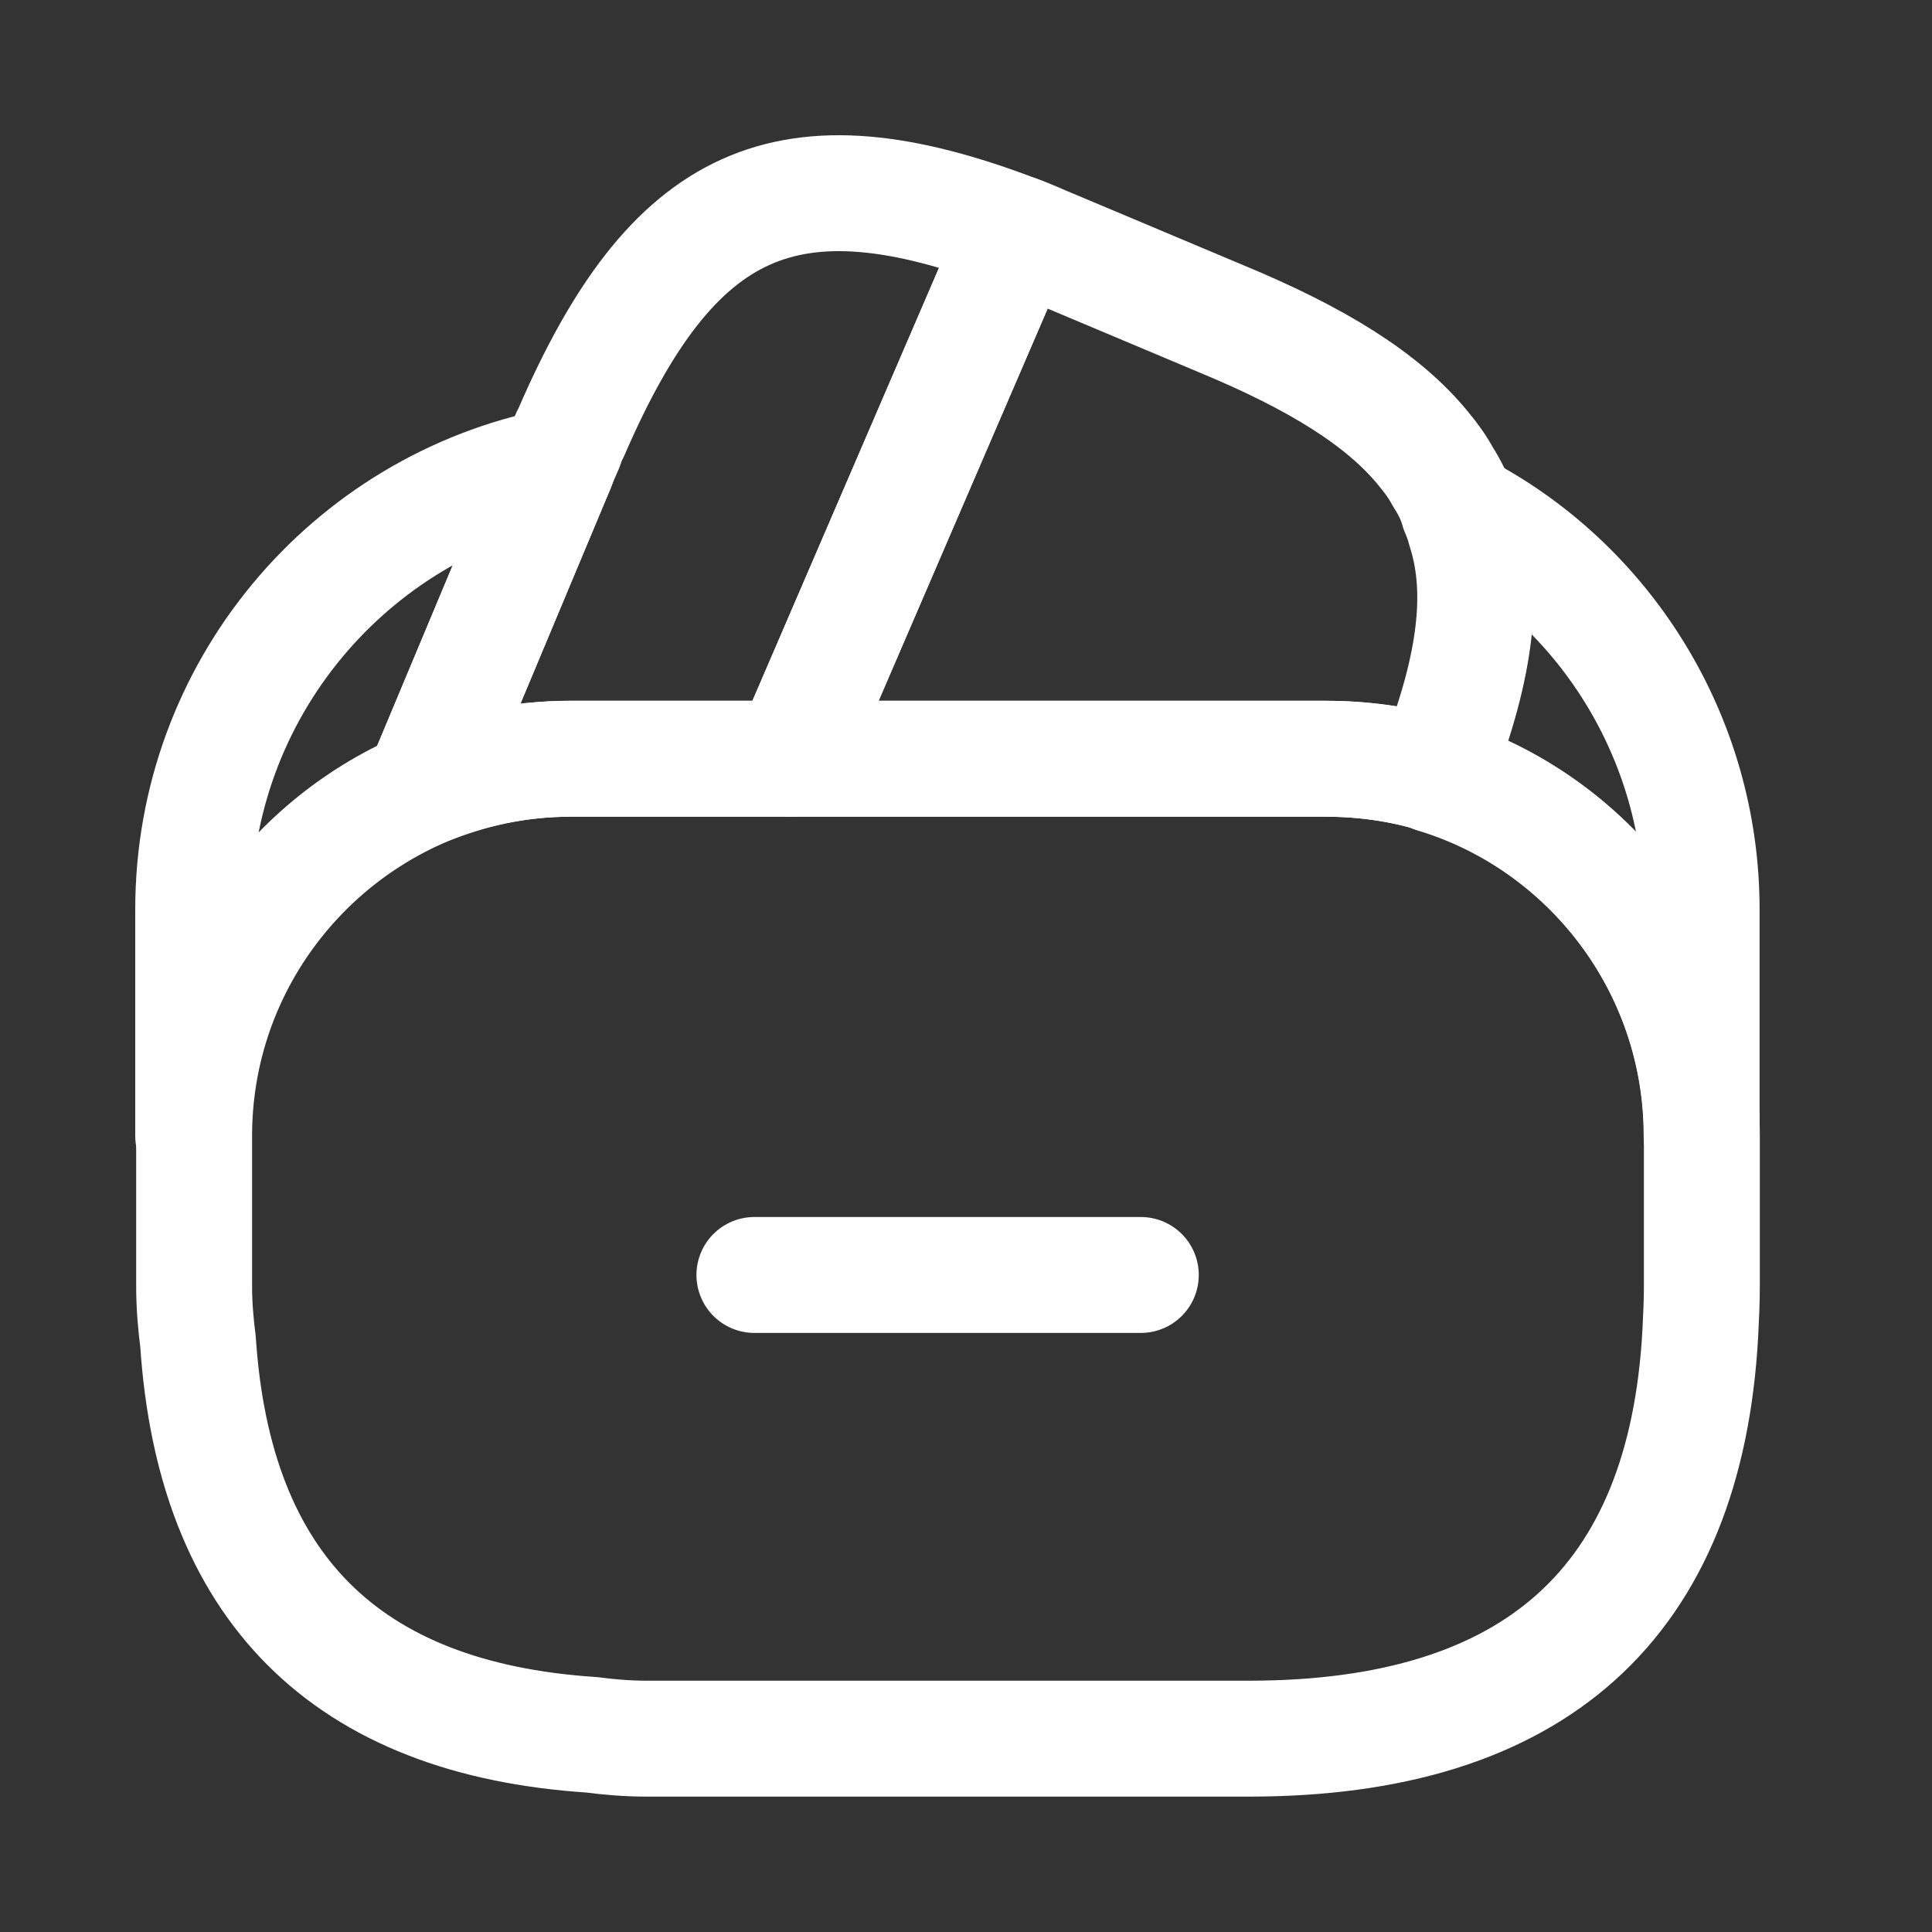 <svg width="25" height="25" viewBox="0 0 25 25" fill="none" xmlns="http://www.w3.org/2000/svg">
<rect x="0" y="0" width="25" height="25" fill="#333333" stroke="none"/>
<path d="M14.762 16.498H9.762" stroke="white" stroke-width="1.5" stroke-miterlimit="10" stroke-linecap="round" stroke-linejoin="round"/>
<path d="M13.16 3.018L13.13 3.088L10.23 9.818H7.38C6.7 9.818 6.05 9.958 5.46 10.208L7.21 6.028L7.25 5.928L7.32 5.768C7.34 5.708 7.36 5.648 7.39 5.598C8.7 2.568 10.18 1.878 13.16 3.018Z" stroke="white" stroke-width="1.5" stroke-linecap="round" stroke-linejoin="round"/>
<path d="M18.55 10.018C18.1 9.878 17.62 9.818 17.14 9.818H10.23L13.13 3.088L13.16 3.018C13.31 3.068 13.45 3.138 13.6 3.198L15.81 4.128C17.04 4.638 17.9 5.168 18.42 5.808C18.52 5.928 18.6 6.038 18.67 6.168C18.76 6.308 18.83 6.448 18.87 6.598C18.91 6.688 18.94 6.778 18.96 6.858C19.23 7.698 19.07 8.728 18.55 10.018Z" stroke="white" stroke-width="1.5" stroke-linecap="round" stroke-linejoin="round"/>
<path d="M22.022 14.698V16.648C22.022 16.848 22.012 17.048 22.002 17.248C21.812 20.738 19.862 22.498 16.162 22.498H8.362C8.122 22.498 7.882 22.478 7.652 22.448C4.472 22.238 2.772 20.538 2.562 17.358C2.532 17.128 2.512 16.888 2.512 16.648V14.698C2.512 12.688 3.732 10.958 5.472 10.208C6.072 9.958 6.712 9.818 7.392 9.818H17.152C17.642 9.818 18.122 9.888 18.562 10.018C20.552 10.628 22.022 12.488 22.022 14.698Z" stroke="white" stroke-width="1.5" stroke-linecap="round" stroke-linejoin="round"/>
<path d="M7.21 6.028L5.46 10.208C3.72 10.958 2.5 12.688 2.5 14.698V11.768C2.5 8.928 4.52 6.558 7.21 6.028Z" stroke="white" stroke-width="1.5" stroke-linecap="round" stroke-linejoin="round"/>
<path d="M22.019 11.768V14.698C22.019 12.498 20.559 10.628 18.559 10.028C19.079 8.728 19.229 7.708 18.979 6.858C18.959 6.768 18.929 6.678 18.889 6.598C20.749 7.558 22.019 9.528 22.019 11.768Z" stroke="white" stroke-width="1.5" stroke-linecap="round" stroke-linejoin="round"/>
</svg>
